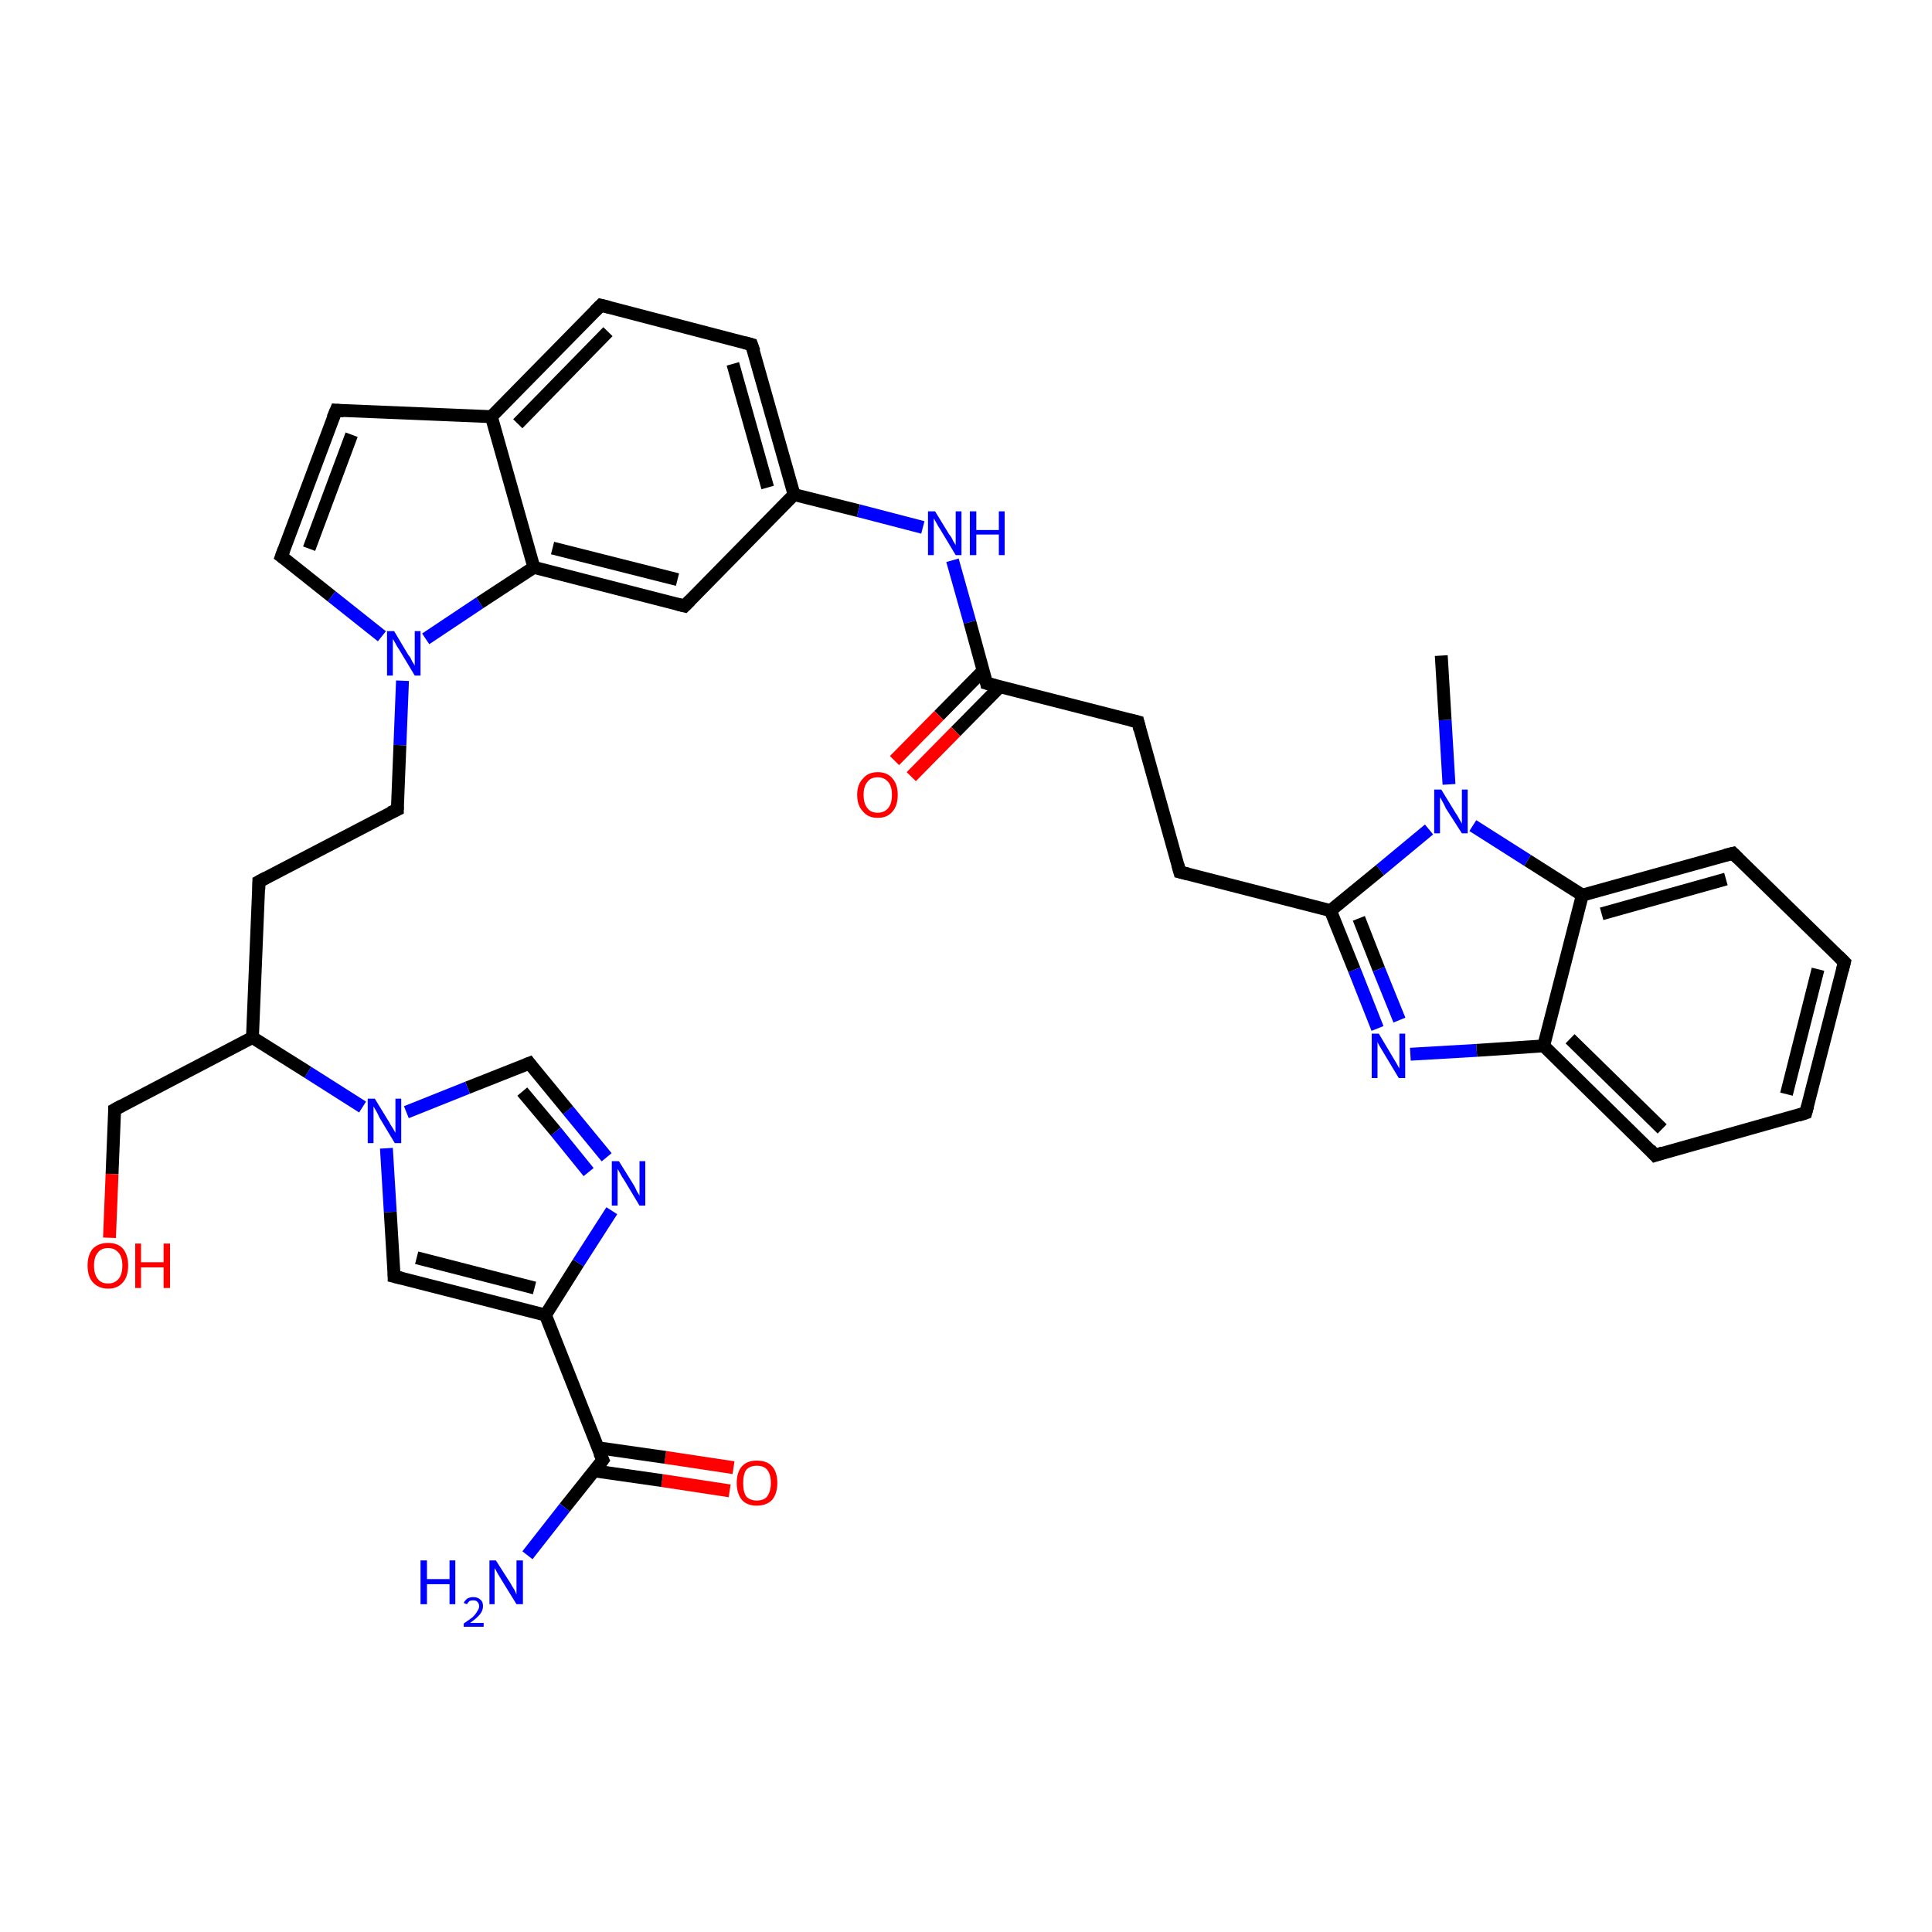 <?xml version='1.0' encoding='iso-8859-1'?>
<svg version='1.1' baseProfile='full'
              xmlns='http://www.w3.org/2000/svg'
                      xmlns:rdkit='http://www.rdkit.org/xml'
                      xmlns:xlink='http://www.w3.org/1999/xlink'
                  xml:space='preserve'
width='300px' height='300px' viewBox='0 0 300 300'>
<!-- END OF HEADER -->
<rect style='opacity:1.0;fill:#FFFFFF;stroke:none' width='300.0' height='300.0' x='0.0' y='0.0'> </rect>
<path class='bond-0 atom-0 atom-1' d='M 113.3,231.5 L 102.8,229.9' style='fill:none;fill-rule:evenodd;stroke:#FF0000;stroke-width:2.0px;stroke-linecap:butt;stroke-linejoin:miter;stroke-opacity:1' />
<path class='bond-0 atom-0 atom-1' d='M 102.8,229.9 L 92.3,228.4' style='fill:none;fill-rule:evenodd;stroke:#000000;stroke-width:2.0px;stroke-linecap:butt;stroke-linejoin:miter;stroke-opacity:1' />
<path class='bond-0 atom-0 atom-1' d='M 113.9,227.9 L 103.3,226.3' style='fill:none;fill-rule:evenodd;stroke:#FF0000;stroke-width:2.0px;stroke-linecap:butt;stroke-linejoin:miter;stroke-opacity:1' />
<path class='bond-0 atom-0 atom-1' d='M 103.3,226.3 L 92.8,224.8' style='fill:none;fill-rule:evenodd;stroke:#000000;stroke-width:2.0px;stroke-linecap:butt;stroke-linejoin:miter;stroke-opacity:1' />
<path class='bond-1 atom-1 atom-2' d='M 93.6,226.7 L 87.7,234.1' style='fill:none;fill-rule:evenodd;stroke:#000000;stroke-width:2.0px;stroke-linecap:butt;stroke-linejoin:miter;stroke-opacity:1' />
<path class='bond-1 atom-1 atom-2' d='M 87.7,234.1 L 81.9,241.5' style='fill:none;fill-rule:evenodd;stroke:#0000FF;stroke-width:2.0px;stroke-linecap:butt;stroke-linejoin:miter;stroke-opacity:1' />
<path class='bond-2 atom-1 atom-3' d='M 93.6,226.7 L 84.7,204.2' style='fill:none;fill-rule:evenodd;stroke:#000000;stroke-width:2.0px;stroke-linecap:butt;stroke-linejoin:miter;stroke-opacity:1' />
<path class='bond-3 atom-3 atom-4' d='M 84.7,204.2 L 89.8,196.1' style='fill:none;fill-rule:evenodd;stroke:#000000;stroke-width:2.0px;stroke-linecap:butt;stroke-linejoin:miter;stroke-opacity:1' />
<path class='bond-3 atom-3 atom-4' d='M 89.8,196.1 L 95.0,188.0' style='fill:none;fill-rule:evenodd;stroke:#0000FF;stroke-width:2.0px;stroke-linecap:butt;stroke-linejoin:miter;stroke-opacity:1' />
<path class='bond-4 atom-4 atom-5' d='M 94.2,179.7 L 88.2,172.4' style='fill:none;fill-rule:evenodd;stroke:#0000FF;stroke-width:2.0px;stroke-linecap:butt;stroke-linejoin:miter;stroke-opacity:1' />
<path class='bond-4 atom-4 atom-5' d='M 88.2,172.4 L 82.2,165.1' style='fill:none;fill-rule:evenodd;stroke:#000000;stroke-width:2.0px;stroke-linecap:butt;stroke-linejoin:miter;stroke-opacity:1' />
<path class='bond-4 atom-4 atom-5' d='M 91.4,182.0 L 86.3,175.7' style='fill:none;fill-rule:evenodd;stroke:#0000FF;stroke-width:2.0px;stroke-linecap:butt;stroke-linejoin:miter;stroke-opacity:1' />
<path class='bond-4 atom-4 atom-5' d='M 86.3,175.7 L 81.1,169.5' style='fill:none;fill-rule:evenodd;stroke:#000000;stroke-width:2.0px;stroke-linecap:butt;stroke-linejoin:miter;stroke-opacity:1' />
<path class='bond-5 atom-5 atom-6' d='M 82.2,165.1 L 72.6,168.9' style='fill:none;fill-rule:evenodd;stroke:#000000;stroke-width:2.0px;stroke-linecap:butt;stroke-linejoin:miter;stroke-opacity:1' />
<path class='bond-5 atom-5 atom-6' d='M 72.6,168.9 L 63.1,172.7' style='fill:none;fill-rule:evenodd;stroke:#0000FF;stroke-width:2.0px;stroke-linecap:butt;stroke-linejoin:miter;stroke-opacity:1' />
<path class='bond-6 atom-6 atom-7' d='M 60.0,178.3 L 60.6,188.2' style='fill:none;fill-rule:evenodd;stroke:#0000FF;stroke-width:2.0px;stroke-linecap:butt;stroke-linejoin:miter;stroke-opacity:1' />
<path class='bond-6 atom-6 atom-7' d='M 60.6,188.2 L 61.2,198.2' style='fill:none;fill-rule:evenodd;stroke:#000000;stroke-width:2.0px;stroke-linecap:butt;stroke-linejoin:miter;stroke-opacity:1' />
<path class='bond-7 atom-6 atom-8' d='M 56.3,171.9 L 47.8,166.5' style='fill:none;fill-rule:evenodd;stroke:#0000FF;stroke-width:2.0px;stroke-linecap:butt;stroke-linejoin:miter;stroke-opacity:1' />
<path class='bond-7 atom-6 atom-8' d='M 47.8,166.5 L 39.2,161.1' style='fill:none;fill-rule:evenodd;stroke:#000000;stroke-width:2.0px;stroke-linecap:butt;stroke-linejoin:miter;stroke-opacity:1' />
<path class='bond-8 atom-8 atom-9' d='M 39.2,161.1 L 17.8,172.3' style='fill:none;fill-rule:evenodd;stroke:#000000;stroke-width:2.0px;stroke-linecap:butt;stroke-linejoin:miter;stroke-opacity:1' />
<path class='bond-9 atom-9 atom-10' d='M 17.8,172.3 L 17.4,182.3' style='fill:none;fill-rule:evenodd;stroke:#000000;stroke-width:2.0px;stroke-linecap:butt;stroke-linejoin:miter;stroke-opacity:1' />
<path class='bond-9 atom-9 atom-10' d='M 17.4,182.3 L 17.0,192.2' style='fill:none;fill-rule:evenodd;stroke:#FF0000;stroke-width:2.0px;stroke-linecap:butt;stroke-linejoin:miter;stroke-opacity:1' />
<path class='bond-10 atom-8 atom-11' d='M 39.2,161.1 L 40.2,136.9' style='fill:none;fill-rule:evenodd;stroke:#000000;stroke-width:2.0px;stroke-linecap:butt;stroke-linejoin:miter;stroke-opacity:1' />
<path class='bond-11 atom-11 atom-12' d='M 40.2,136.9 L 61.7,125.7' style='fill:none;fill-rule:evenodd;stroke:#000000;stroke-width:2.0px;stroke-linecap:butt;stroke-linejoin:miter;stroke-opacity:1' />
<path class='bond-12 atom-12 atom-13' d='M 61.7,125.7 L 62.1,115.7' style='fill:none;fill-rule:evenodd;stroke:#000000;stroke-width:2.0px;stroke-linecap:butt;stroke-linejoin:miter;stroke-opacity:1' />
<path class='bond-12 atom-12 atom-13' d='M 62.1,115.7 L 62.5,105.7' style='fill:none;fill-rule:evenodd;stroke:#0000FF;stroke-width:2.0px;stroke-linecap:butt;stroke-linejoin:miter;stroke-opacity:1' />
<path class='bond-13 atom-13 atom-14' d='M 66.1,99.2 L 74.5,93.6' style='fill:none;fill-rule:evenodd;stroke:#0000FF;stroke-width:2.0px;stroke-linecap:butt;stroke-linejoin:miter;stroke-opacity:1' />
<path class='bond-13 atom-13 atom-14' d='M 74.5,93.6 L 82.9,88.1' style='fill:none;fill-rule:evenodd;stroke:#000000;stroke-width:2.0px;stroke-linecap:butt;stroke-linejoin:miter;stroke-opacity:1' />
<path class='bond-14 atom-14 atom-15' d='M 82.9,88.1 L 106.3,94.1' style='fill:none;fill-rule:evenodd;stroke:#000000;stroke-width:2.0px;stroke-linecap:butt;stroke-linejoin:miter;stroke-opacity:1' />
<path class='bond-14 atom-14 atom-15' d='M 85.8,85.1 L 105.2,90.0' style='fill:none;fill-rule:evenodd;stroke:#000000;stroke-width:2.0px;stroke-linecap:butt;stroke-linejoin:miter;stroke-opacity:1' />
<path class='bond-15 atom-15 atom-16' d='M 106.3,94.1 L 123.3,76.8' style='fill:none;fill-rule:evenodd;stroke:#000000;stroke-width:2.0px;stroke-linecap:butt;stroke-linejoin:miter;stroke-opacity:1' />
<path class='bond-16 atom-16 atom-17' d='M 123.3,76.8 L 116.7,53.5' style='fill:none;fill-rule:evenodd;stroke:#000000;stroke-width:2.0px;stroke-linecap:butt;stroke-linejoin:miter;stroke-opacity:1' />
<path class='bond-16 atom-16 atom-17' d='M 119.2,75.7 L 113.8,56.5' style='fill:none;fill-rule:evenodd;stroke:#000000;stroke-width:2.0px;stroke-linecap:butt;stroke-linejoin:miter;stroke-opacity:1' />
<path class='bond-17 atom-17 atom-18' d='M 116.7,53.5 L 93.3,47.4' style='fill:none;fill-rule:evenodd;stroke:#000000;stroke-width:2.0px;stroke-linecap:butt;stroke-linejoin:miter;stroke-opacity:1' />
<path class='bond-18 atom-18 atom-19' d='M 93.3,47.4 L 76.3,64.7' style='fill:none;fill-rule:evenodd;stroke:#000000;stroke-width:2.0px;stroke-linecap:butt;stroke-linejoin:miter;stroke-opacity:1' />
<path class='bond-18 atom-18 atom-19' d='M 94.4,51.5 L 80.4,65.8' style='fill:none;fill-rule:evenodd;stroke:#000000;stroke-width:2.0px;stroke-linecap:butt;stroke-linejoin:miter;stroke-opacity:1' />
<path class='bond-19 atom-19 atom-20' d='M 76.3,64.7 L 52.2,63.7' style='fill:none;fill-rule:evenodd;stroke:#000000;stroke-width:2.0px;stroke-linecap:butt;stroke-linejoin:miter;stroke-opacity:1' />
<path class='bond-20 atom-20 atom-21' d='M 52.2,63.7 L 43.7,86.4' style='fill:none;fill-rule:evenodd;stroke:#000000;stroke-width:2.0px;stroke-linecap:butt;stroke-linejoin:miter;stroke-opacity:1' />
<path class='bond-20 atom-20 atom-21' d='M 54.6,67.5 L 48.0,85.2' style='fill:none;fill-rule:evenodd;stroke:#000000;stroke-width:2.0px;stroke-linecap:butt;stroke-linejoin:miter;stroke-opacity:1' />
<path class='bond-21 atom-16 atom-22' d='M 123.3,76.8 L 133.3,79.3' style='fill:none;fill-rule:evenodd;stroke:#000000;stroke-width:2.0px;stroke-linecap:butt;stroke-linejoin:miter;stroke-opacity:1' />
<path class='bond-21 atom-16 atom-22' d='M 133.3,79.3 L 143.3,81.9' style='fill:none;fill-rule:evenodd;stroke:#0000FF;stroke-width:2.0px;stroke-linecap:butt;stroke-linejoin:miter;stroke-opacity:1' />
<path class='bond-22 atom-22 atom-23' d='M 147.9,87.0 L 150.6,96.6' style='fill:none;fill-rule:evenodd;stroke:#0000FF;stroke-width:2.0px;stroke-linecap:butt;stroke-linejoin:miter;stroke-opacity:1' />
<path class='bond-22 atom-22 atom-23' d='M 150.6,96.6 L 153.2,106.1' style='fill:none;fill-rule:evenodd;stroke:#000000;stroke-width:2.0px;stroke-linecap:butt;stroke-linejoin:miter;stroke-opacity:1' />
<path class='bond-23 atom-23 atom-24' d='M 152.7,104.1 L 145.8,111.1' style='fill:none;fill-rule:evenodd;stroke:#000000;stroke-width:2.0px;stroke-linecap:butt;stroke-linejoin:miter;stroke-opacity:1' />
<path class='bond-23 atom-23 atom-24' d='M 145.8,111.1 L 138.9,118.1' style='fill:none;fill-rule:evenodd;stroke:#FF0000;stroke-width:2.0px;stroke-linecap:butt;stroke-linejoin:miter;stroke-opacity:1' />
<path class='bond-23 atom-23 atom-24' d='M 155.3,106.6 L 148.4,113.6' style='fill:none;fill-rule:evenodd;stroke:#000000;stroke-width:2.0px;stroke-linecap:butt;stroke-linejoin:miter;stroke-opacity:1' />
<path class='bond-23 atom-23 atom-24' d='M 148.4,113.6 L 141.5,120.6' style='fill:none;fill-rule:evenodd;stroke:#FF0000;stroke-width:2.0px;stroke-linecap:butt;stroke-linejoin:miter;stroke-opacity:1' />
<path class='bond-24 atom-23 atom-25' d='M 153.2,106.1 L 176.7,112.1' style='fill:none;fill-rule:evenodd;stroke:#000000;stroke-width:2.0px;stroke-linecap:butt;stroke-linejoin:miter;stroke-opacity:1' />
<path class='bond-25 atom-25 atom-26' d='M 176.7,112.1 L 183.2,135.4' style='fill:none;fill-rule:evenodd;stroke:#000000;stroke-width:2.0px;stroke-linecap:butt;stroke-linejoin:miter;stroke-opacity:1' />
<path class='bond-26 atom-26 atom-27' d='M 183.2,135.4 L 206.6,141.4' style='fill:none;fill-rule:evenodd;stroke:#000000;stroke-width:2.0px;stroke-linecap:butt;stroke-linejoin:miter;stroke-opacity:1' />
<path class='bond-27 atom-27 atom-28' d='M 206.6,141.4 L 210.3,150.6' style='fill:none;fill-rule:evenodd;stroke:#000000;stroke-width:2.0px;stroke-linecap:butt;stroke-linejoin:miter;stroke-opacity:1' />
<path class='bond-27 atom-27 atom-28' d='M 210.3,150.6 L 213.9,159.7' style='fill:none;fill-rule:evenodd;stroke:#0000FF;stroke-width:2.0px;stroke-linecap:butt;stroke-linejoin:miter;stroke-opacity:1' />
<path class='bond-27 atom-27 atom-28' d='M 211.0,142.6 L 214.1,150.5' style='fill:none;fill-rule:evenodd;stroke:#000000;stroke-width:2.0px;stroke-linecap:butt;stroke-linejoin:miter;stroke-opacity:1' />
<path class='bond-27 atom-27 atom-28' d='M 214.1,150.5 L 217.3,158.4' style='fill:none;fill-rule:evenodd;stroke:#0000FF;stroke-width:2.0px;stroke-linecap:butt;stroke-linejoin:miter;stroke-opacity:1' />
<path class='bond-28 atom-28 atom-29' d='M 219.0,163.7 L 229.3,163.1' style='fill:none;fill-rule:evenodd;stroke:#0000FF;stroke-width:2.0px;stroke-linecap:butt;stroke-linejoin:miter;stroke-opacity:1' />
<path class='bond-28 atom-28 atom-29' d='M 229.3,163.1 L 239.7,162.4' style='fill:none;fill-rule:evenodd;stroke:#000000;stroke-width:2.0px;stroke-linecap:butt;stroke-linejoin:miter;stroke-opacity:1' />
<path class='bond-29 atom-29 atom-30' d='M 239.7,162.4 L 257.0,179.4' style='fill:none;fill-rule:evenodd;stroke:#000000;stroke-width:2.0px;stroke-linecap:butt;stroke-linejoin:miter;stroke-opacity:1' />
<path class='bond-29 atom-29 atom-30' d='M 243.8,161.3 L 258.1,175.3' style='fill:none;fill-rule:evenodd;stroke:#000000;stroke-width:2.0px;stroke-linecap:butt;stroke-linejoin:miter;stroke-opacity:1' />
<path class='bond-30 atom-30 atom-31' d='M 257.0,179.4 L 280.4,172.8' style='fill:none;fill-rule:evenodd;stroke:#000000;stroke-width:2.0px;stroke-linecap:butt;stroke-linejoin:miter;stroke-opacity:1' />
<path class='bond-31 atom-31 atom-32' d='M 280.4,172.8 L 286.4,149.4' style='fill:none;fill-rule:evenodd;stroke:#000000;stroke-width:2.0px;stroke-linecap:butt;stroke-linejoin:miter;stroke-opacity:1' />
<path class='bond-31 atom-31 atom-32' d='M 277.4,169.9 L 282.3,150.5' style='fill:none;fill-rule:evenodd;stroke:#000000;stroke-width:2.0px;stroke-linecap:butt;stroke-linejoin:miter;stroke-opacity:1' />
<path class='bond-32 atom-32 atom-33' d='M 286.4,149.4 L 269.1,132.5' style='fill:none;fill-rule:evenodd;stroke:#000000;stroke-width:2.0px;stroke-linecap:butt;stroke-linejoin:miter;stroke-opacity:1' />
<path class='bond-33 atom-33 atom-34' d='M 269.1,132.5 L 245.7,139.0' style='fill:none;fill-rule:evenodd;stroke:#000000;stroke-width:2.0px;stroke-linecap:butt;stroke-linejoin:miter;stroke-opacity:1' />
<path class='bond-33 atom-33 atom-34' d='M 268.0,136.5 L 248.7,141.9' style='fill:none;fill-rule:evenodd;stroke:#000000;stroke-width:2.0px;stroke-linecap:butt;stroke-linejoin:miter;stroke-opacity:1' />
<path class='bond-34 atom-34 atom-35' d='M 245.7,139.0 L 237.2,133.6' style='fill:none;fill-rule:evenodd;stroke:#000000;stroke-width:2.0px;stroke-linecap:butt;stroke-linejoin:miter;stroke-opacity:1' />
<path class='bond-34 atom-34 atom-35' d='M 237.2,133.6 L 228.7,128.2' style='fill:none;fill-rule:evenodd;stroke:#0000FF;stroke-width:2.0px;stroke-linecap:butt;stroke-linejoin:miter;stroke-opacity:1' />
<path class='bond-35 atom-35 atom-36' d='M 225.0,121.8 L 224.4,111.8' style='fill:none;fill-rule:evenodd;stroke:#0000FF;stroke-width:2.0px;stroke-linecap:butt;stroke-linejoin:miter;stroke-opacity:1' />
<path class='bond-35 atom-35 atom-36' d='M 224.4,111.8 L 223.8,101.8' style='fill:none;fill-rule:evenodd;stroke:#000000;stroke-width:2.0px;stroke-linecap:butt;stroke-linejoin:miter;stroke-opacity:1' />
<path class='bond-36 atom-7 atom-3' d='M 61.2,198.2 L 84.7,204.2' style='fill:none;fill-rule:evenodd;stroke:#000000;stroke-width:2.0px;stroke-linecap:butt;stroke-linejoin:miter;stroke-opacity:1' />
<path class='bond-36 atom-7 atom-3' d='M 64.7,195.3 L 83.0,200.0' style='fill:none;fill-rule:evenodd;stroke:#000000;stroke-width:2.0px;stroke-linecap:butt;stroke-linejoin:miter;stroke-opacity:1' />
<path class='bond-37 atom-19 atom-14' d='M 76.3,64.7 L 82.9,88.1' style='fill:none;fill-rule:evenodd;stroke:#000000;stroke-width:2.0px;stroke-linecap:butt;stroke-linejoin:miter;stroke-opacity:1' />
<path class='bond-38 atom-21 atom-13' d='M 43.7,86.4 L 51.5,92.6' style='fill:none;fill-rule:evenodd;stroke:#000000;stroke-width:2.0px;stroke-linecap:butt;stroke-linejoin:miter;stroke-opacity:1' />
<path class='bond-38 atom-21 atom-13' d='M 51.5,92.6 L 59.3,98.8' style='fill:none;fill-rule:evenodd;stroke:#0000FF;stroke-width:2.0px;stroke-linecap:butt;stroke-linejoin:miter;stroke-opacity:1' />
<path class='bond-39 atom-35 atom-27' d='M 221.9,128.8 L 214.3,135.1' style='fill:none;fill-rule:evenodd;stroke:#0000FF;stroke-width:2.0px;stroke-linecap:butt;stroke-linejoin:miter;stroke-opacity:1' />
<path class='bond-39 atom-35 atom-27' d='M 214.3,135.1 L 206.6,141.4' style='fill:none;fill-rule:evenodd;stroke:#000000;stroke-width:2.0px;stroke-linecap:butt;stroke-linejoin:miter;stroke-opacity:1' />
<path class='bond-40 atom-34 atom-29' d='M 245.7,139.0 L 239.7,162.4' style='fill:none;fill-rule:evenodd;stroke:#000000;stroke-width:2.0px;stroke-linecap:butt;stroke-linejoin:miter;stroke-opacity:1' />
<path d='M 93.3,227.1 L 93.6,226.7 L 93.1,225.6' style='fill:none;stroke:#000000;stroke-width:2.0px;stroke-linecap:butt;stroke-linejoin:miter;stroke-opacity:1;' />
<path d='M 82.5,165.5 L 82.2,165.1 L 81.7,165.3' style='fill:none;stroke:#000000;stroke-width:2.0px;stroke-linecap:butt;stroke-linejoin:miter;stroke-opacity:1;' />
<path d='M 61.2,197.7 L 61.2,198.2 L 62.4,198.5' style='fill:none;stroke:#000000;stroke-width:2.0px;stroke-linecap:butt;stroke-linejoin:miter;stroke-opacity:1;' />
<path d='M 18.9,171.7 L 17.8,172.3 L 17.8,172.8' style='fill:none;stroke:#000000;stroke-width:2.0px;stroke-linecap:butt;stroke-linejoin:miter;stroke-opacity:1;' />
<path d='M 40.2,138.1 L 40.2,136.9 L 41.3,136.3' style='fill:none;stroke:#000000;stroke-width:2.0px;stroke-linecap:butt;stroke-linejoin:miter;stroke-opacity:1;' />
<path d='M 60.6,126.2 L 61.7,125.7 L 61.7,125.2' style='fill:none;stroke:#000000;stroke-width:2.0px;stroke-linecap:butt;stroke-linejoin:miter;stroke-opacity:1;' />
<path d='M 105.1,93.8 L 106.3,94.1 L 107.2,93.2' style='fill:none;stroke:#000000;stroke-width:2.0px;stroke-linecap:butt;stroke-linejoin:miter;stroke-opacity:1;' />
<path d='M 117.1,54.6 L 116.7,53.5 L 115.6,53.2' style='fill:none;stroke:#000000;stroke-width:2.0px;stroke-linecap:butt;stroke-linejoin:miter;stroke-opacity:1;' />
<path d='M 94.5,47.7 L 93.3,47.4 L 92.4,48.3' style='fill:none;stroke:#000000;stroke-width:2.0px;stroke-linecap:butt;stroke-linejoin:miter;stroke-opacity:1;' />
<path d='M 53.4,63.8 L 52.2,63.7 L 51.7,64.9' style='fill:none;stroke:#000000;stroke-width:2.0px;stroke-linecap:butt;stroke-linejoin:miter;stroke-opacity:1;' />
<path d='M 44.1,85.3 L 43.7,86.4 L 44.1,86.7' style='fill:none;stroke:#000000;stroke-width:2.0px;stroke-linecap:butt;stroke-linejoin:miter;stroke-opacity:1;' />
<path d='M 153.1,105.6 L 153.2,106.1 L 154.4,106.4' style='fill:none;stroke:#000000;stroke-width:2.0px;stroke-linecap:butt;stroke-linejoin:miter;stroke-opacity:1;' />
<path d='M 175.5,111.8 L 176.7,112.1 L 177.0,113.3' style='fill:none;stroke:#000000;stroke-width:2.0px;stroke-linecap:butt;stroke-linejoin:miter;stroke-opacity:1;' />
<path d='M 182.9,134.3 L 183.2,135.4 L 184.4,135.7' style='fill:none;stroke:#000000;stroke-width:2.0px;stroke-linecap:butt;stroke-linejoin:miter;stroke-opacity:1;' />
<path d='M 256.2,178.5 L 257.0,179.4 L 258.2,179.0' style='fill:none;stroke:#000000;stroke-width:2.0px;stroke-linecap:butt;stroke-linejoin:miter;stroke-opacity:1;' />
<path d='M 279.2,173.2 L 280.4,172.8 L 280.7,171.7' style='fill:none;stroke:#000000;stroke-width:2.0px;stroke-linecap:butt;stroke-linejoin:miter;stroke-opacity:1;' />
<path d='M 286.1,150.6 L 286.4,149.4 L 285.5,148.5' style='fill:none;stroke:#000000;stroke-width:2.0px;stroke-linecap:butt;stroke-linejoin:miter;stroke-opacity:1;' />
<path d='M 269.9,133.3 L 269.1,132.5 L 267.9,132.8' style='fill:none;stroke:#000000;stroke-width:2.0px;stroke-linecap:butt;stroke-linejoin:miter;stroke-opacity:1;' />
<path class='atom-0' d='M 114.4 230.3
Q 114.4 228.6, 115.2 227.7
Q 116.0 226.8, 117.5 226.8
Q 119.1 226.8, 119.9 227.7
Q 120.7 228.6, 120.7 230.3
Q 120.7 231.9, 119.9 232.9
Q 119.0 233.8, 117.5 233.8
Q 116.0 233.8, 115.2 232.9
Q 114.4 231.9, 114.4 230.3
M 117.5 233.0
Q 118.6 233.0, 119.1 232.4
Q 119.7 231.6, 119.7 230.3
Q 119.7 228.9, 119.1 228.2
Q 118.6 227.6, 117.5 227.6
Q 116.5 227.6, 115.9 228.2
Q 115.4 228.9, 115.4 230.3
Q 115.4 231.7, 115.9 232.4
Q 116.5 233.0, 117.5 233.0
' fill='#FF0000'/>
<path class='atom-2' d='M 65.3 242.3
L 66.3 242.3
L 66.3 245.2
L 69.8 245.2
L 69.8 242.3
L 70.7 242.3
L 70.7 249.1
L 69.8 249.1
L 69.8 246.0
L 66.3 246.0
L 66.3 249.1
L 65.3 249.1
L 65.3 242.3
' fill='#0000FF'/>
<path class='atom-2' d='M 72.0 248.9
Q 72.2 248.5, 72.6 248.2
Q 73.0 248.0, 73.5 248.0
Q 74.2 248.0, 74.6 248.4
Q 75.0 248.7, 75.0 249.4
Q 75.0 250.1, 74.5 250.7
Q 74.0 251.3, 73.0 252.0
L 75.1 252.0
L 75.1 252.6
L 72.0 252.6
L 72.0 252.1
Q 72.9 251.5, 73.4 251.1
Q 73.9 250.6, 74.1 250.2
Q 74.4 249.8, 74.4 249.4
Q 74.4 249.0, 74.1 248.7
Q 73.9 248.5, 73.5 248.5
Q 73.2 248.5, 72.9 248.6
Q 72.7 248.8, 72.5 249.1
L 72.0 248.9
' fill='#0000FF'/>
<path class='atom-2' d='M 77.0 242.3
L 79.3 245.9
Q 79.5 246.3, 79.9 246.9
Q 80.2 247.6, 80.2 247.6
L 80.2 242.3
L 81.2 242.3
L 81.2 249.1
L 80.2 249.1
L 77.8 245.2
Q 77.5 244.7, 77.2 244.2
Q 76.9 243.6, 76.8 243.5
L 76.8 249.1
L 76.0 249.1
L 76.0 242.3
L 77.0 242.3
' fill='#0000FF'/>
<path class='atom-4' d='M 96.1 180.3
L 98.4 184.0
Q 98.6 184.3, 98.9 185.0
Q 99.3 185.6, 99.3 185.7
L 99.3 180.3
L 100.2 180.3
L 100.2 187.2
L 99.3 187.2
L 96.9 183.2
Q 96.6 182.8, 96.3 182.2
Q 96.0 181.7, 95.9 181.5
L 95.9 187.2
L 95.0 187.2
L 95.0 180.3
L 96.1 180.3
' fill='#0000FF'/>
<path class='atom-6' d='M 58.2 170.6
L 60.4 174.2
Q 60.6 174.6, 61.0 175.2
Q 61.4 175.9, 61.4 175.9
L 61.4 170.6
L 62.3 170.6
L 62.3 177.5
L 61.3 177.5
L 58.9 173.5
Q 58.7 173.0, 58.4 172.5
Q 58.1 172.0, 58.0 171.8
L 58.0 177.5
L 57.1 177.5
L 57.1 170.6
L 58.2 170.6
' fill='#0000FF'/>
<path class='atom-10' d='M 13.6 196.5
Q 13.6 194.9, 14.4 193.9
Q 15.3 193.0, 16.8 193.0
Q 18.3 193.0, 19.1 193.9
Q 19.9 194.9, 19.9 196.5
Q 19.9 198.2, 19.1 199.1
Q 18.3 200.1, 16.8 200.1
Q 15.3 200.1, 14.4 199.1
Q 13.6 198.2, 13.6 196.5
M 16.8 199.3
Q 17.8 199.3, 18.4 198.6
Q 19.0 197.9, 19.0 196.5
Q 19.0 195.2, 18.4 194.5
Q 17.8 193.8, 16.8 193.8
Q 15.7 193.8, 15.2 194.5
Q 14.6 195.2, 14.6 196.5
Q 14.6 197.9, 15.2 198.6
Q 15.7 199.3, 16.8 199.3
' fill='#FF0000'/>
<path class='atom-10' d='M 21.0 193.1
L 21.9 193.1
L 21.9 196.0
L 25.4 196.0
L 25.4 193.1
L 26.4 193.1
L 26.4 200.0
L 25.4 200.0
L 25.4 196.8
L 21.9 196.8
L 21.9 200.0
L 21.0 200.0
L 21.0 193.1
' fill='#FF0000'/>
<path class='atom-13' d='M 61.2 98.0
L 63.4 101.7
Q 63.7 102.0, 64.0 102.7
Q 64.4 103.3, 64.4 103.4
L 64.4 98.0
L 65.3 98.0
L 65.3 104.9
L 64.4 104.9
L 62.0 100.9
Q 61.7 100.5, 61.4 99.9
Q 61.1 99.4, 61.0 99.2
L 61.0 104.9
L 60.1 104.9
L 60.1 98.0
L 61.2 98.0
' fill='#0000FF'/>
<path class='atom-22' d='M 145.2 79.4
L 147.4 83.0
Q 147.7 83.3, 148.0 84.0
Q 148.4 84.6, 148.4 84.7
L 148.4 79.4
L 149.3 79.4
L 149.3 86.2
L 148.4 86.2
L 146.0 82.2
Q 145.7 81.8, 145.4 81.2
Q 145.1 80.7, 145.0 80.5
L 145.0 86.2
L 144.1 86.2
L 144.1 79.4
L 145.2 79.4
' fill='#0000FF'/>
<path class='atom-22' d='M 150.6 79.4
L 151.6 79.4
L 151.6 82.3
L 155.1 82.3
L 155.1 79.4
L 156.0 79.4
L 156.0 86.2
L 155.1 86.2
L 155.1 83.0
L 151.6 83.0
L 151.6 86.2
L 150.6 86.2
L 150.6 79.4
' fill='#0000FF'/>
<path class='atom-24' d='M 133.1 123.4
Q 133.1 121.8, 134.0 120.9
Q 134.8 119.9, 136.3 119.9
Q 137.8 119.9, 138.6 120.9
Q 139.4 121.8, 139.4 123.4
Q 139.4 125.1, 138.6 126.0
Q 137.8 127.0, 136.3 127.0
Q 134.8 127.0, 134.0 126.0
Q 133.1 125.1, 133.1 123.4
M 136.3 126.2
Q 137.3 126.2, 137.9 125.5
Q 138.5 124.8, 138.5 123.4
Q 138.5 122.1, 137.9 121.4
Q 137.3 120.7, 136.3 120.7
Q 135.2 120.7, 134.7 121.4
Q 134.1 122.1, 134.1 123.4
Q 134.1 124.8, 134.7 125.5
Q 135.2 126.2, 136.3 126.2
' fill='#FF0000'/>
<path class='atom-28' d='M 214.1 160.5
L 216.3 164.2
Q 216.5 164.5, 216.9 165.2
Q 217.2 165.8, 217.3 165.9
L 217.3 160.5
L 218.2 160.5
L 218.2 167.4
L 217.2 167.4
L 214.8 163.4
Q 214.5 162.9, 214.2 162.4
Q 213.9 161.9, 213.9 161.7
L 213.9 167.4
L 213.0 167.4
L 213.0 160.5
L 214.1 160.5
' fill='#0000FF'/>
<path class='atom-35' d='M 223.8 122.6
L 226.0 126.2
Q 226.3 126.6, 226.6 127.2
Q 227.0 127.9, 227.0 127.9
L 227.0 122.6
L 227.9 122.6
L 227.9 129.4
L 227.0 129.4
L 224.5 125.5
Q 224.3 125.0, 224.0 124.5
Q 223.7 123.9, 223.6 123.8
L 223.6 129.4
L 222.7 129.4
L 222.7 122.6
L 223.8 122.6
' fill='#0000FF'/>
</svg>
